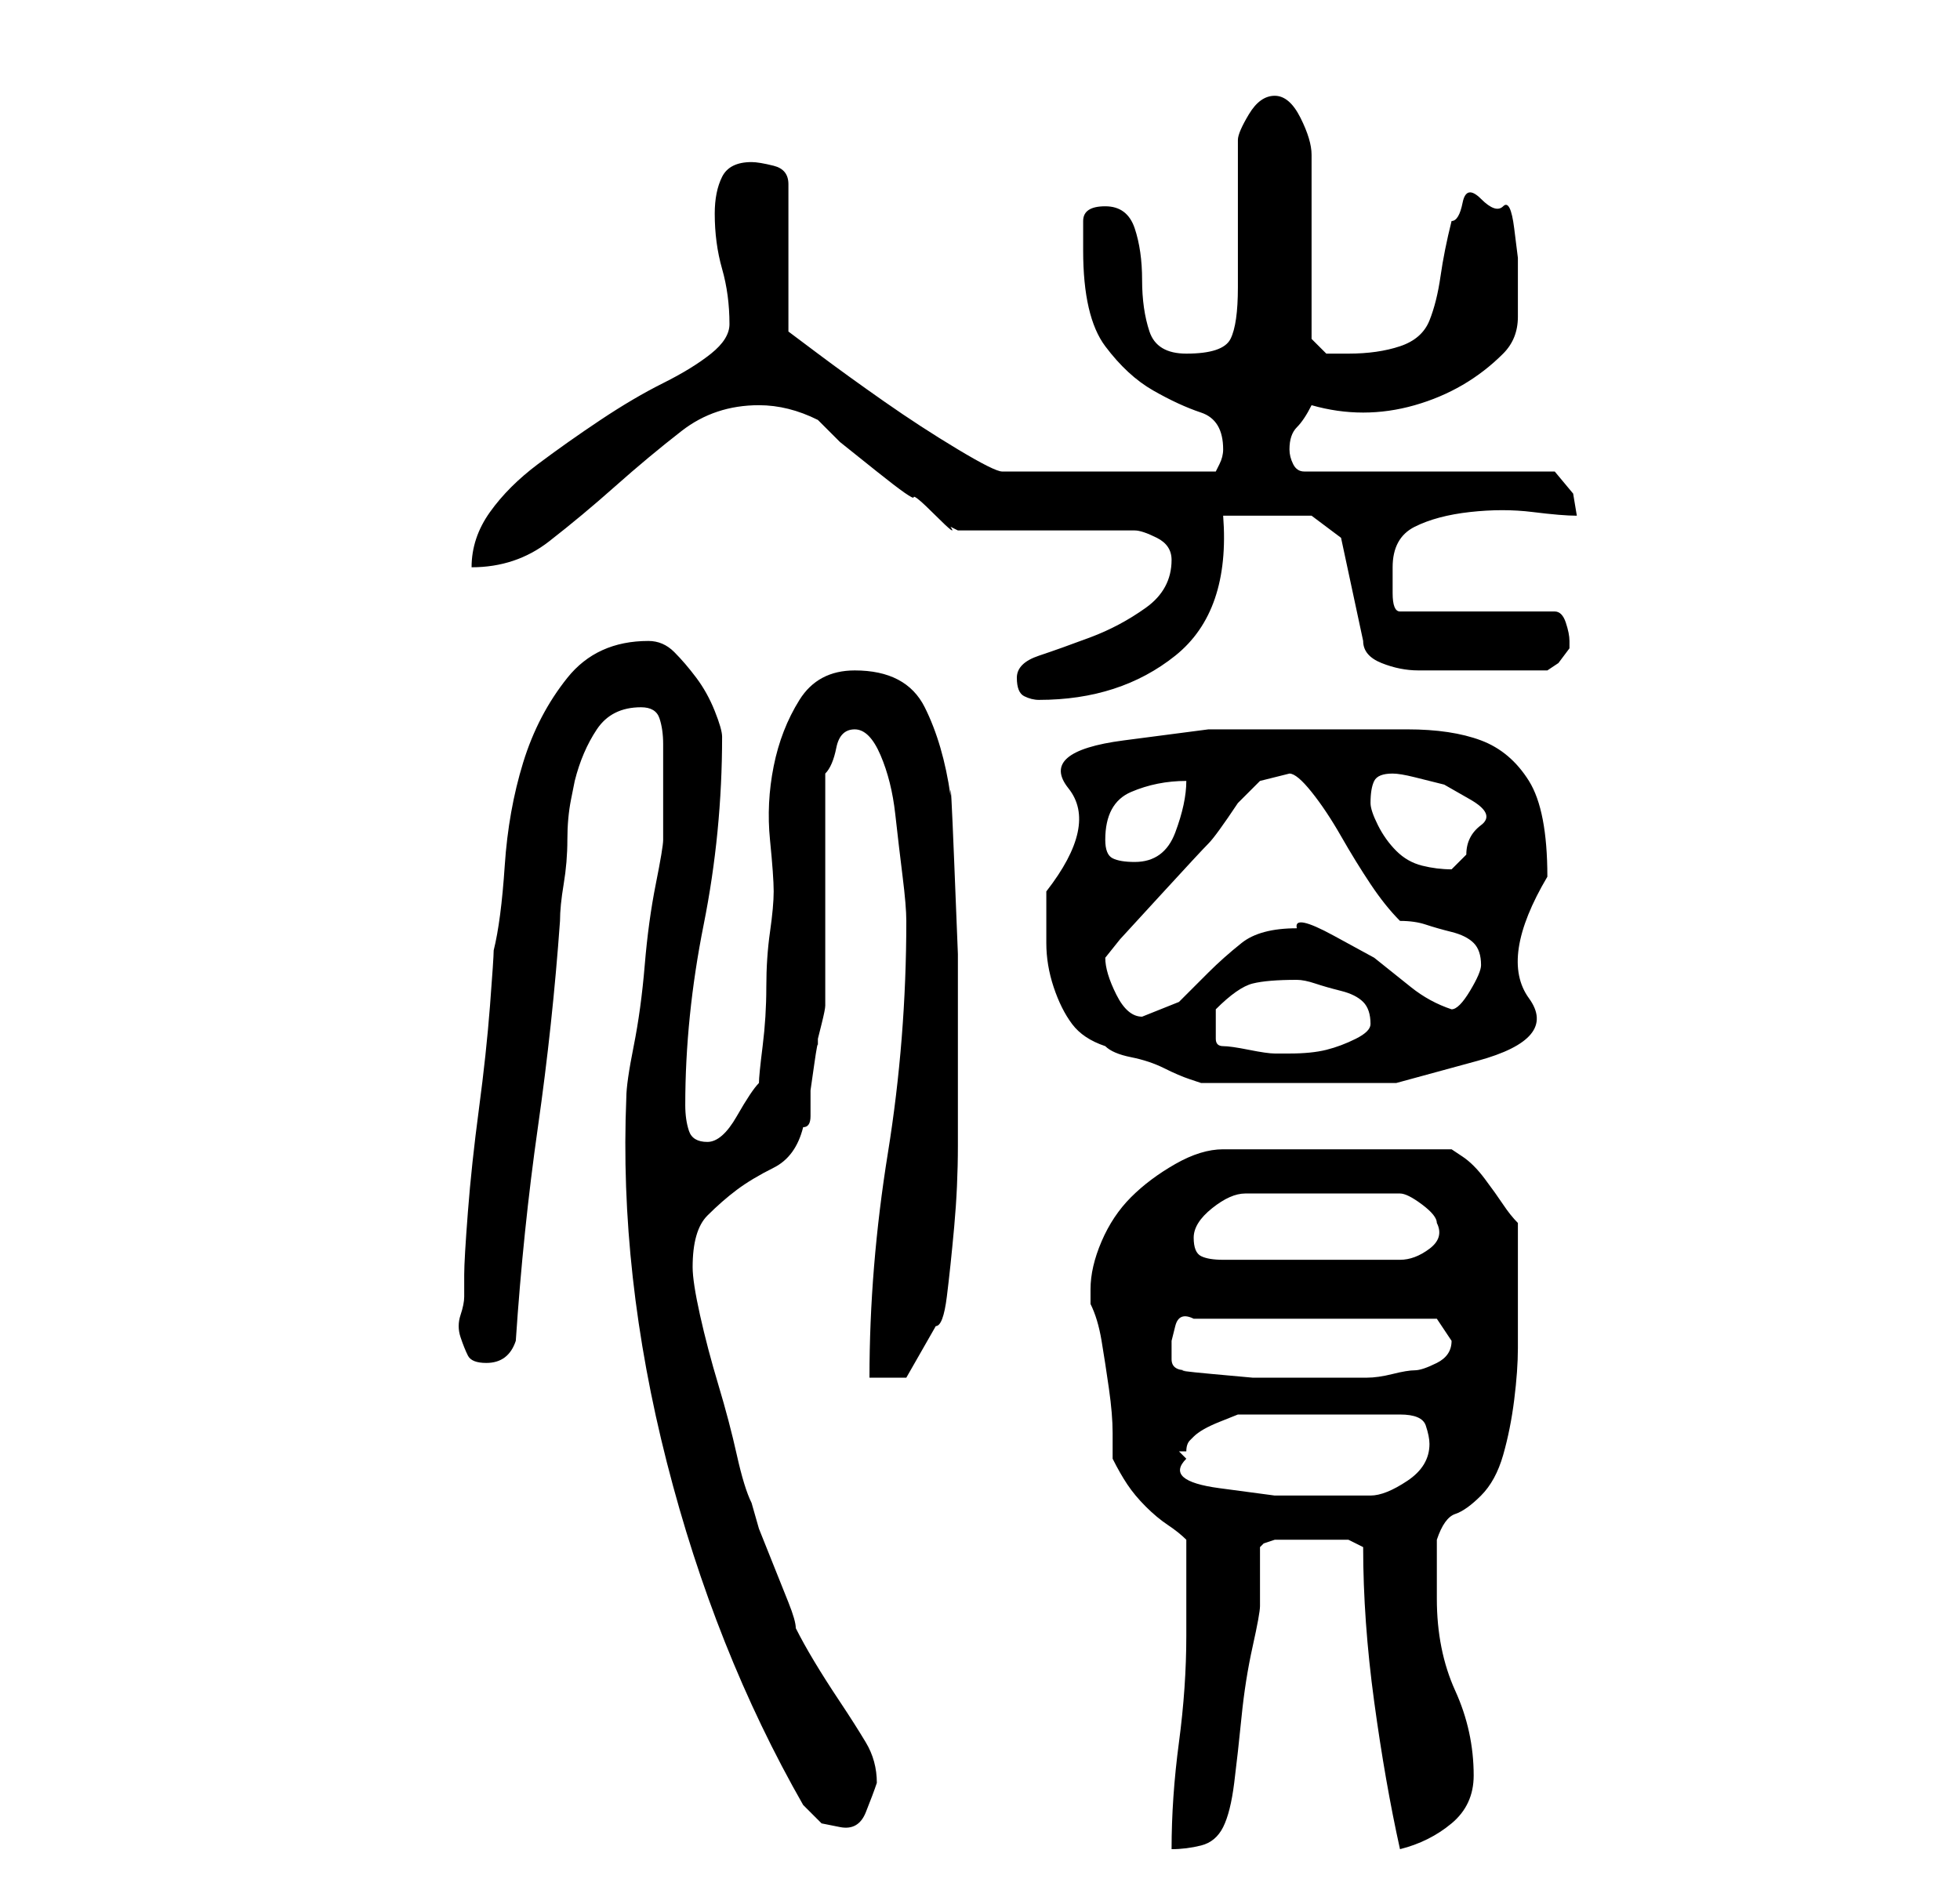 <?xml version="1.0" standalone="no"?>
<!DOCTYPE svg PUBLIC "-//W3C//DTD SVG 1.1//EN" "http://www.w3.org/Graphics/SVG/1.1/DTD/svg11.dtd" >
<svg xmlns="http://www.w3.org/2000/svg" xmlns:xlink="http://www.w3.org/1999/xlink" version="1.1" viewBox="-10 0 266 256">
   <path fill="currentColor"
d="M151 222q0 7 -1 14.5t-1 14.5q2 0 4 -0.5t3 -2.5t1.5 -6t1 -9t1.5 -9.5t1 -5.5v-2v-2v-2v-2l0.5 -0.5t1.5 -0.5h10l2 1q0 10 1.5 21t3.5 20q4 -1 7 -3.5t3 -6.5q0 -6 -2.5 -11.5t-2.5 -12.5v-4v-4q1 -3 2.5 -3.5t3.5 -2.5t3 -5.5t1.5 -7.5t0.5 -7v-7v-4.5v-5.5
q-1 -1 -2 -2.5t-2.5 -3.5t-3 -3l-1.5 -1h-31q-3 0 -6.5 2t-6 4.5t-4 6t-1.5 6.5v1.5v0.5q1 2 1.5 5t1 6.5t0.5 6v3.5q1 2 2 3.5t2.5 3t3 2.5t2.5 2v13zM75 149q-1 24 5.5 49.5t18.5 46.5l2.5 2.5t2.5 0.5t3.5 -2t1.5 -4q0 -3 -1.5 -5.5t-3.5 -5.5t-3.5 -5.5t-2.5 -4.5
q0 -1 -1 -3.5l-2 -5l-2 -5t-1 -3.5q-1 -2 -2 -6.5t-2.5 -9.5t-2.5 -9.5t-1 -6.5q0 -5 2 -7t4 -3.5t5 -3t4 -5.5q1 0 1 -1.5v-3.5t0.5 -3.5t0.5 -2.5v-1t0.5 -2t0.5 -2.5v-1.5v-30q1 -1 1.5 -3.5t2.5 -2.5t3.5 3.5t2 8t1 8.5t0.5 6q0 16 -2.5 31.5t-2.5 30.5h5l4 -7
q1 0 1.5 -4t1 -9.5t0.5 -11v-8.5v-6v-11.5t-0.5 -12.5t-0.5 -9q-1 -7 -3.5 -12t-9.5 -5q-5 0 -7.5 4t-3.5 9t-0.5 10t0.5 7t-0.5 5.5t-0.5 7.5t-0.5 8t-0.5 5q-1 1 -3 4.5t-4 3.5t-2.5 -1.5t-0.5 -3.5q0 -12 2.5 -24.5t2.5 -25.5q0 -1 -1 -3.5t-2.5 -4.5t-3 -3.5t-3.5 -1.5
q-7 0 -11 5t-6 11.5t-2.5 14t-1.5 11.5q0 1 -0.5 7.5t-1.5 14t-1.5 14t-0.5 8.5v3q0 1 -0.5 2.5t0 3t1 2.5t2.5 1q3 0 4 -3q1 -15 3 -29t3 -28q0 -2 0.5 -5t0.5 -6t0.5 -5.5l0.5 -2.5q1 -4 3 -7t6 -3q2 0 2.5 1.5t0.5 3.5v4v2v7q0 1 -1 6t-1.5 11t-1.5 11t-1 7zM150 197h0.5
h0.5q0 -1 0.5 -1.5l0.5 -0.5q1 -1 3.5 -2l2.5 -1h22q3 0 3.5 1.5t0.5 2.5q0 3 -3 5t-5 2h-5h-8t-7.5 -1t-4.5 -4l-0.5 -0.5zM151 186q-2 0 -2 -1.5v-2.5t0.5 -2t2.5 -1h33l2 3v0q0 2 -2 3t-3 1t-3 0.5t-3.5 0.5h-3.5h-2h-4h-6t-5.5 -0.5t-3.5 -0.5zM152 168q0 -2 2.5 -4
t4.5 -2h21q1 0 3 1.5t2 2.5q1 2 -1 3.5t-4 1.5h-24q-2 0 -3 -0.5t-1 -2.5zM132 121v7q0 3 1 6t2.5 5t4.5 3q1 1 3.5 1.5t4.5 1.5t3.5 1.5l1.5 0.5h2h2.5h3.5h3h15.5t11 -3t7 -8.5t2.5 -16.5q0 -9 -2.5 -13t-6.5 -5.5t-10 -1.5h-13h-14t-11.5 1.5t-7.5 6.5t-3 14zM155 139v-2
q3 -3 5 -3.5t6 -0.5q1 0 2.5 0.5t3.5 1t3 1.5t1 3q0 1 -2 2t-4 1.5t-5 0.5h-2q-1 0 -3.5 -0.5t-3.5 -0.5t-1 -1v-2zM140 130l2 -2.5t5.5 -6t6.5 -7t4 -5.5l3 -3t4 -1q1 0 3 2.5t4 6t4 6.5t4 5q2 0 3.5 0.5t3.5 1t3 1.5t1 3q0 1 -1.5 3.5t-2.5 2.5v0q-3 -1 -5.5 -3l-5 -4
t-5.5 -3t-5 -1q-5 0 -7.5 2t-4.5 4l-4 4t-5 2q-2 0 -3.5 -3t-1.5 -5zM176 109q0 -2 0.5 -3t2.5 -1q1 0 3 0.5l4 1t3.5 2t1.5 3.5t-2 4l-2 2q-2 0 -4 -0.5t-3.5 -2t-2.5 -3.5t-1 -3zM140 114q0 -5 3.5 -6.5t7.5 -1.5q0 3 -1.5 7t-5.5 4q-2 0 -3 -0.5t-1 -2.5zM128 92
q0 2 1 2.5t2 0.5q11 0 18.5 -6t6.5 -19h12l4 3l3 14q0 2 2.5 3t5 1h5.5h5h7l1.5 -1t1.5 -2v0v-1q0 -1 -0.5 -2.5t-1.5 -1.5h-21q-1 0 -1 -2.5v-3.5q0 -4 3 -5.5t7.5 -2t8.5 0t6 0.5l-0.5 -3t-2.5 -3h-34q-1 0 -1.5 -1t-0.5 -2q0 -2 1 -3t2 -3q7 2 14 0t12 -7q2 -2 2 -5v-5
v-3t-0.5 -4t-1.5 -3t-3 -1t-2.5 0.5t-1.5 2.5q-1 4 -1.5 7.5t-1.5 6t-4 3.5t-7 1h-3t-2 -2v-25q0 -2 -1.5 -5t-3.5 -3t-3.5 2.5t-1.5 3.5v4v6v6v4q0 5 -1 7t-6 2q-4 0 -5 -3t-1 -7t-1 -7t-4 -3t-3 2v4q0 9 3 13t6.5 6t6.5 3t3 5v0q0 1 -0.5 2l-0.5 1h-29q-1 0 -6 -3
t-10 -6.5t-9 -6.5l-4 -3v-20q0 -2 -2 -2.5t-3 -0.5q-3 0 -4 2t-1 5q0 4 1 7.5t1 7.5q0 2 -2.5 4t-6.5 4t-8.5 5t-8.5 6t-6.5 6.5t-2.5 7.5q6 0 10.5 -3.5t9 -7.5t9 -7.5t10.5 -3.5q2 0 4 0.5t4 1.5l3 3t5 4t5 3.5t3 2.5t2 1.5l1 0.5h24q1 0 3 1t2 3q0 4 -3.5 6.5t-7.5 4
t-7 2.5t-3 3z" />
</svg>
